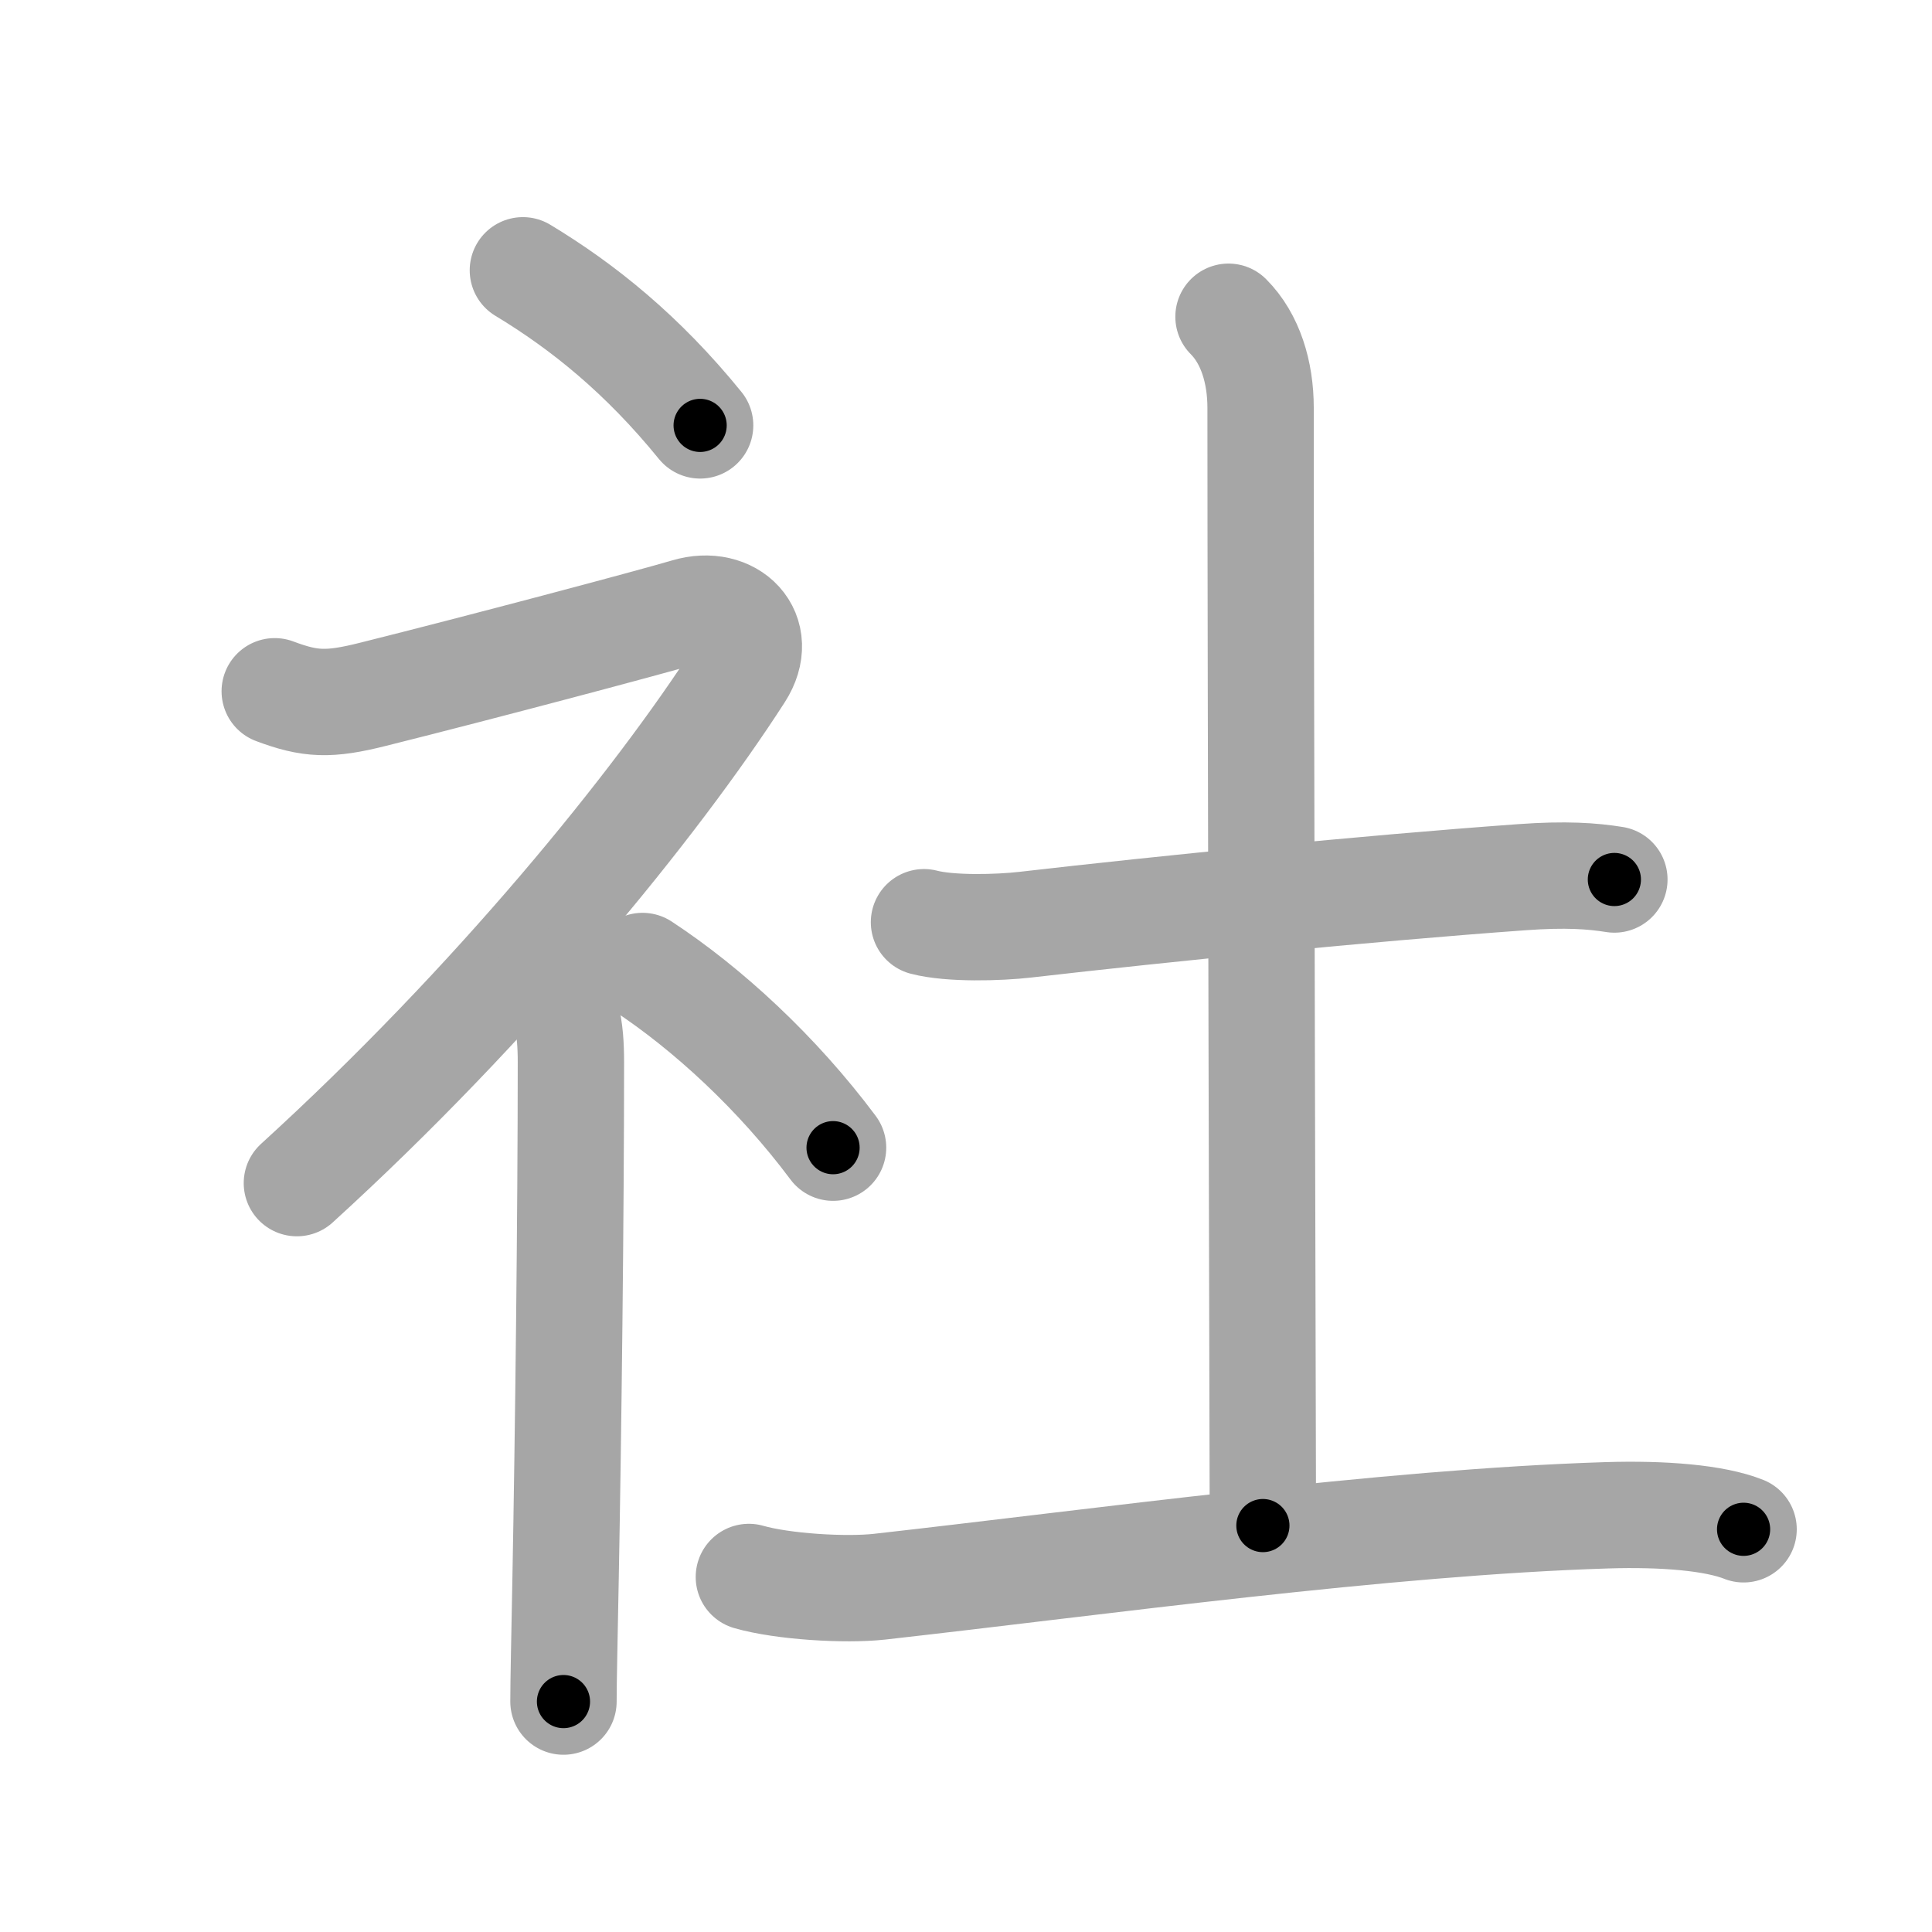 <svg xmlns="http://www.w3.org/2000/svg" viewBox="0 0 109 109" id="793e"><g fill="none" stroke="#a6a6a6" stroke-width="6" stroke-linecap="round" stroke-linejoin="round"><g><g><path d="M29.5,15.25c3.41,2.06,6.75,4.75,10,8.75" /><path d="M15.5,39c2,0.75,3.05,0.8,5.55,0.17c6.2-1.55,15.6-4.05,17.7-4.67c2.5-0.75,4.46,1.23,3,3.5c-4.75,7.38-13.88,18.62-25,28.75" /><path d="M30.82,55.37C32,56.5,32.21,58,32.21,59.94c0,8.57-0.15,21.05-0.3,29.06c-0.06,3.28-0.12,5.81-0.12,7" /><path d="M36.25,54.5c3.67,2.41,7.6,6.03,10.75,10.25" /></g><g p4:phon="土" xmlns:p4="http://kanjivg.tagaini.net"><path d="M52.13,52.03c1.49,0.39,4.23,0.31,5.71,0.14c7.92-0.91,19.17-2.04,28.02-2.68c2.48-0.18,3.97-0.07,5.22,0.13" /><path d="M69.31,17.87c1.23,1.23,1.81,3.13,1.81,5.13c0,14.25,0.13,62.57,0.13,63.07" /><path d="M42.25,88.97c1.92,0.55,5.44,0.76,7.36,0.55c12.39-1.39,28.51-3.64,41.04-4.03c3.2-0.1,6.09,0.14,7.72,0.79" /></g></g></g><g fill="none" stroke="#000" stroke-width="3" stroke-linecap="round" stroke-linejoin="round"><path d="M29.5,15.25c3.41,2.06,6.75,4.75,10,8.75" stroke-dasharray="13.357" stroke-dashoffset="13.357"><animate attributeName="stroke-dashoffset" values="13.357;13.357;0" dur="0.267s" fill="freeze" begin="0s;793e.click" /></path><path d="M15.5,39c2,0.75,3.05,0.8,5.55,0.17c6.2-1.55,15.6-4.05,17.7-4.67c2.5-0.75,4.46,1.23,3,3.5c-4.75,7.38-13.88,18.62-25,28.75" stroke-dasharray="68.5" stroke-dashoffset="68.5"><animate attributeName="stroke-dashoffset" values="68.5" fill="freeze" begin="793e.click" /><animate attributeName="stroke-dashoffset" values="68.5;68.5;0" keyTimes="0;0.341;1" dur="0.782s" fill="freeze" begin="0s;793e.click" /></path><path d="M30.82,55.37C32,56.5,32.21,58,32.21,59.94c0,8.57-0.15,21.05-0.3,29.06c-0.06,3.28-0.12,5.81-0.12,7" stroke-dasharray="40.987" stroke-dashoffset="40.987"><animate attributeName="stroke-dashoffset" values="40.987" fill="freeze" begin="793e.click" /><animate attributeName="stroke-dashoffset" values="40.987;40.987;0" keyTimes="0;0.656;1" dur="1.192s" fill="freeze" begin="0s;793e.click" /></path><path d="M36.25,54.5c3.67,2.41,7.6,6.03,10.75,10.25" stroke-dasharray="14.926" stroke-dashoffset="14.926"><animate attributeName="stroke-dashoffset" values="14.926" fill="freeze" begin="793e.click" /><animate attributeName="stroke-dashoffset" values="14.926;14.926;0" keyTimes="0;0.799;1" dur="1.491s" fill="freeze" begin="0s;793e.click" /></path><path d="M52.13,52.03c1.49,0.39,4.23,0.31,5.71,0.14c7.92-0.91,19.17-2.04,28.02-2.68c2.48-0.18,3.97-0.07,5.22,0.13" stroke-dasharray="39.12" stroke-dashoffset="39.12"><animate attributeName="stroke-dashoffset" values="39.12" fill="freeze" begin="793e.click" /><animate attributeName="stroke-dashoffset" values="39.12;39.12;0" keyTimes="0;0.792;1" dur="1.882s" fill="freeze" begin="0s;793e.click" /></path><path d="M69.31,17.87c1.23,1.23,1.81,3.13,1.81,5.13c0,14.25,0.13,62.57,0.13,63.07" stroke-dasharray="68.65" stroke-dashoffset="68.65"><animate attributeName="stroke-dashoffset" values="68.65" fill="freeze" begin="793e.click" /><animate attributeName="stroke-dashoffset" values="68.65;68.65;0" keyTimes="0;0.785;1" dur="2.398s" fill="freeze" begin="0s;793e.click" /></path><path d="M42.25,88.97c1.92,0.55,5.44,0.76,7.36,0.55c12.39-1.39,28.51-3.64,41.04-4.03c3.2-0.1,6.09,0.14,7.72,0.79" stroke-dasharray="56.467" stroke-dashoffset="56.467"><animate attributeName="stroke-dashoffset" values="56.467" fill="freeze" begin="793e.click" /><animate attributeName="stroke-dashoffset" values="56.467;56.467;0" keyTimes="0;0.809;1" dur="2.963s" fill="freeze" begin="0s;793e.click" /></path></g></svg>